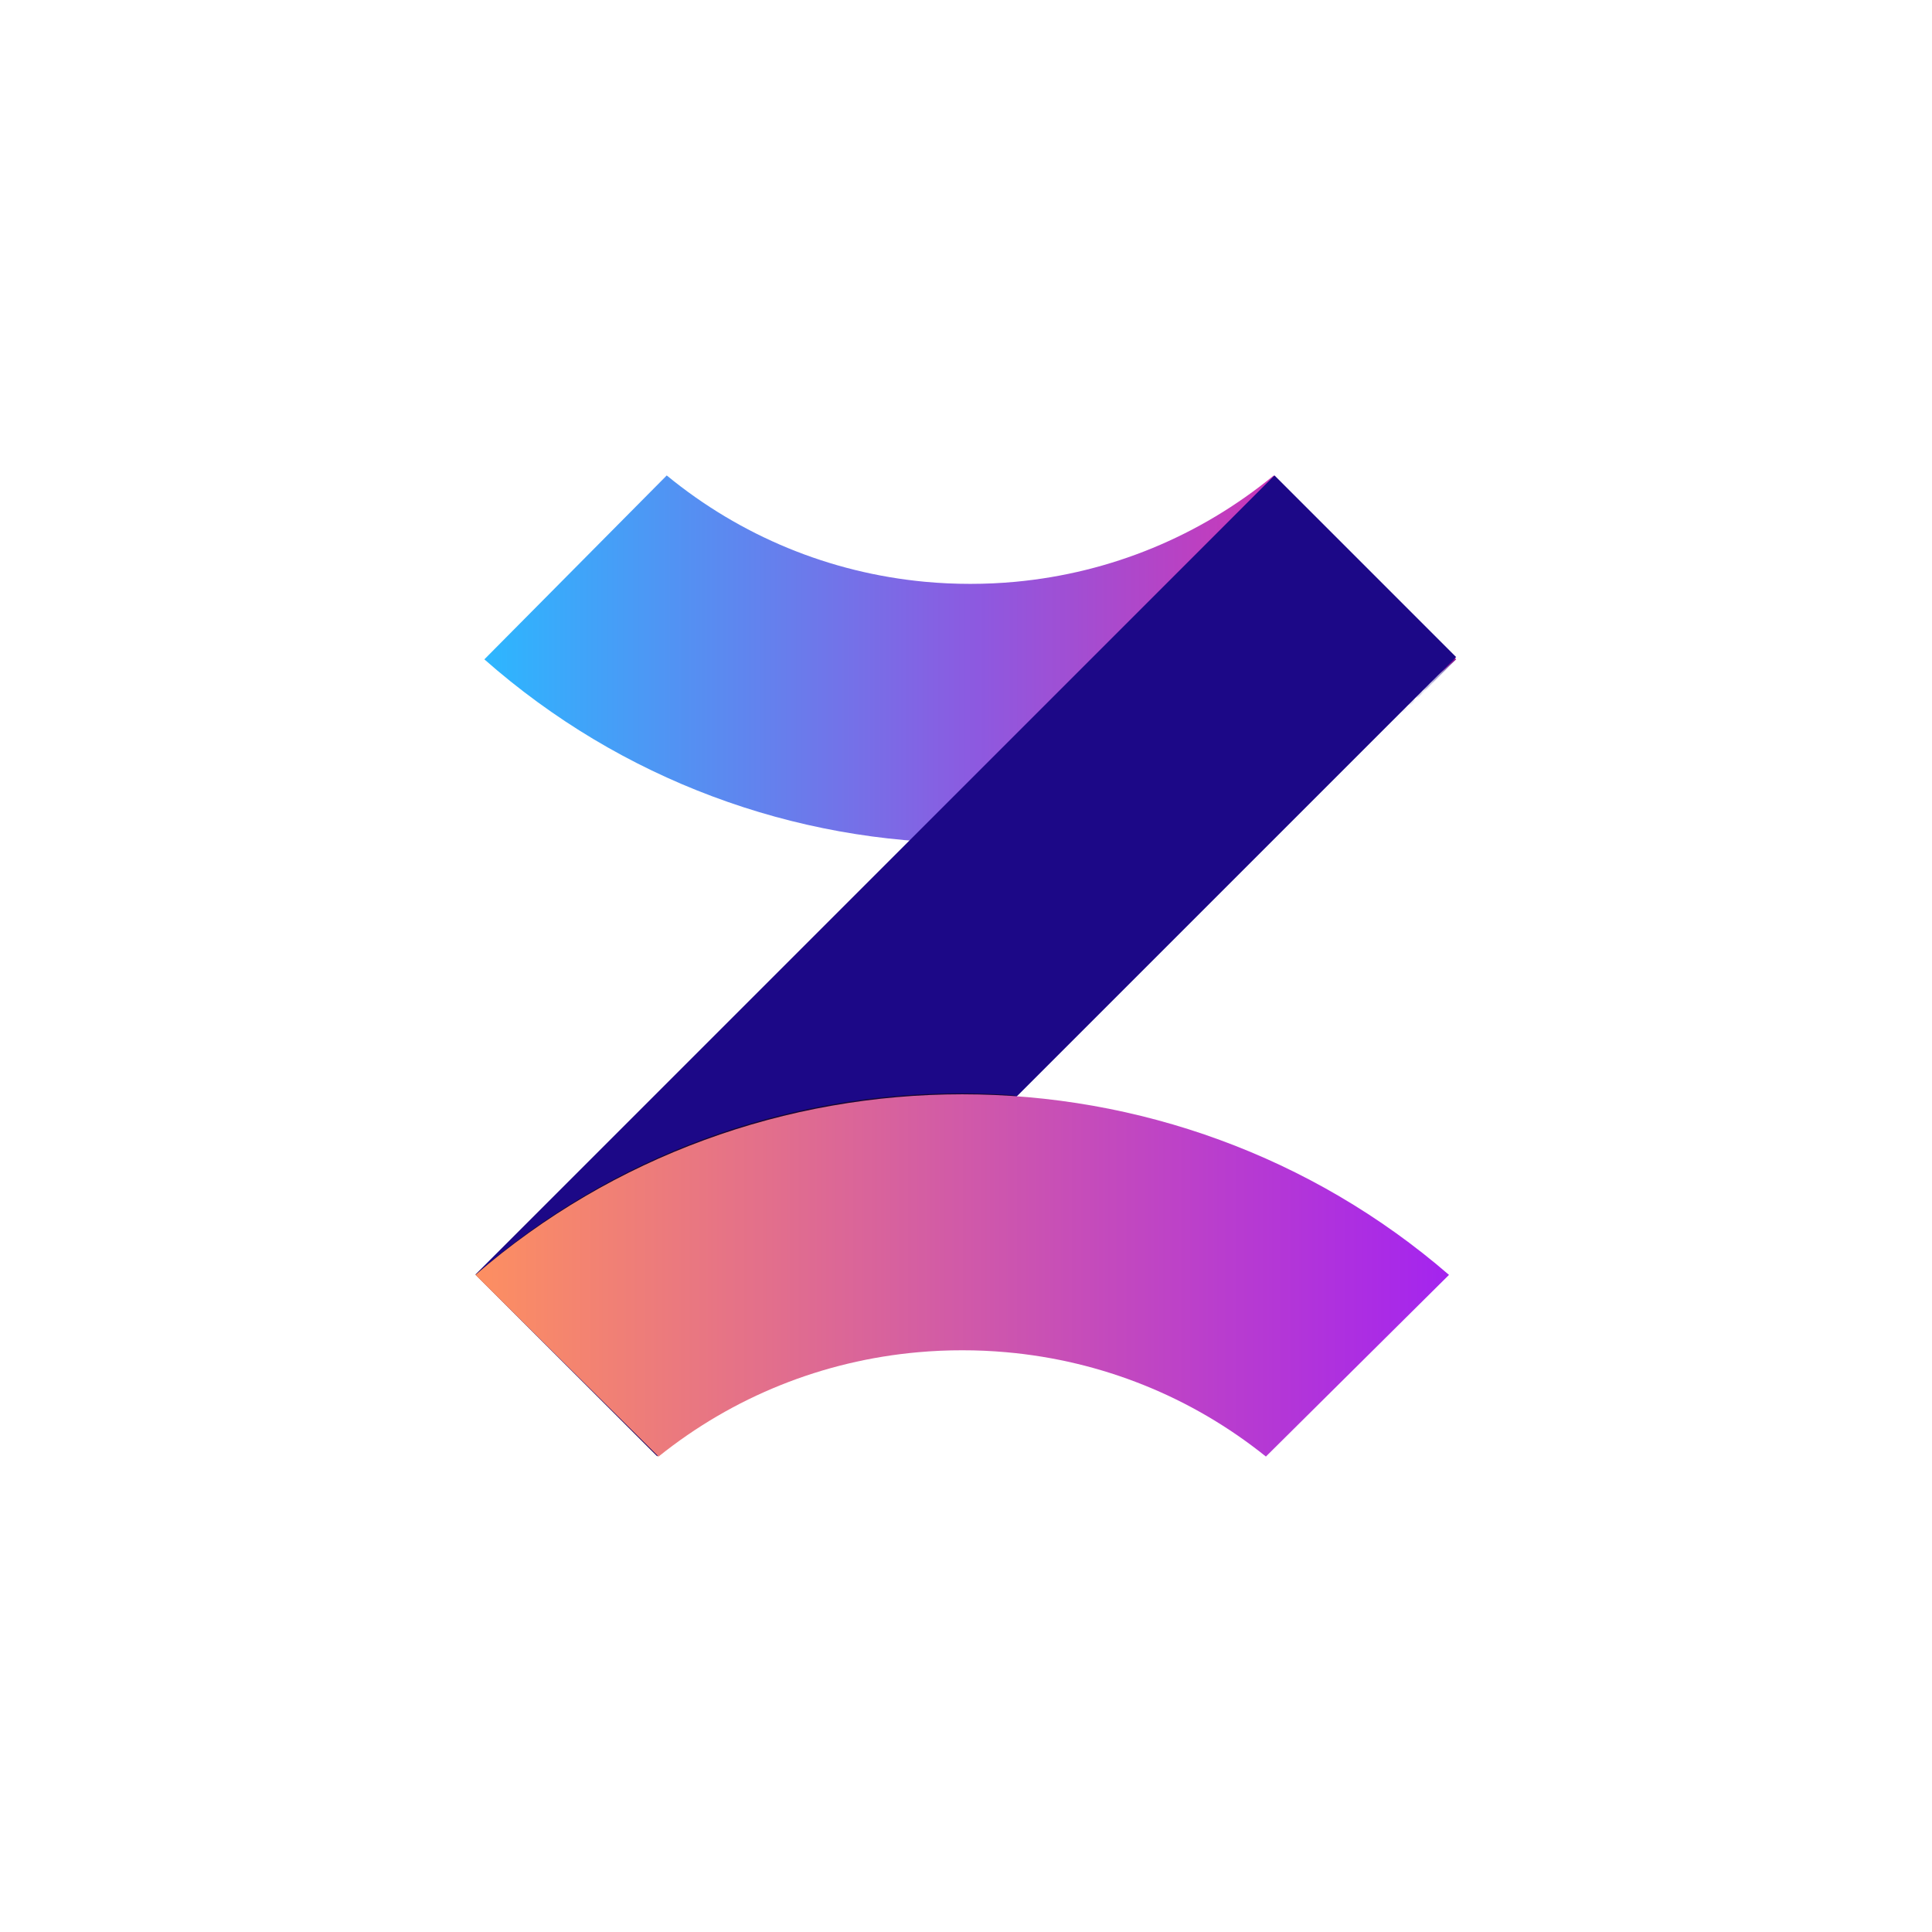 <?xml version="1.0" encoding="UTF-8"?>
<svg width="256px" height="256px" viewBox="0 0 256 256" version="1.1" xmlns="http://www.w3.org/2000/svg" xmlns:xlink="http://www.w3.org/1999/xlink">
    <title>画板备份 6</title>
    <defs>
        <linearGradient x1="-0%" y1="50%" x2="100%" y2="50%" id="linearGradient-1">
            <stop stop-color="#2CB7FF" offset="0%"></stop>
            <stop stop-color="#8D59E0" offset="50.764%"></stop>
            <stop stop-color="#F3229D" offset="100%"></stop>
        </linearGradient>
        <path d="M104.779,0 C94.987,8.038 83.17,12.906 70.585,14.087 C68.594,14.274 66.585,14.366 64.562,14.366 C62.54,14.366 60.531,14.274 58.54,14.087 C45.954,12.906 34.138,8.038 24.346,0 L0.18,24.368 C9.3,32.408 19.542,38.457 30.355,42.507 C52.375,50.773 76.75,50.773 98.77,42.507 C109.583,38.457 119.825,32.408 128.945,24.368 L104.779,0 Z" id="path-2"></path>
        <filter x="-23.1%" y="-22.9%" width="146.1%" height="145.8%" filterUnits="objectBoundingBox" id="filter-4">
            <feGaussianBlur stdDeviation="10" in="SourceGraphic"></feGaussianBlur>
        </filter>
        <polygon id="path-5" points="129.945 24.064 105.881 -8.70507854e-14 3.40314136e-05 105.881 24.064 129.945"></polygon>
        <filter x="-41.9%" y="-62.3%" width="183.9%" height="224.6%" filterUnits="objectBoundingBox" id="filter-7">
            <feGaussianBlur stdDeviation="10" in="SourceGraphic"></feGaussianBlur>
        </filter>
        <linearGradient x1="-1.11022302e-14%" y1="50%" x2="100%" y2="50%" id="linearGradient-8">
            <stop stop-color="#FD8F61" offset="0.086%"></stop>
            <stop stop-color="#A424EF" offset="100%"></stop>
        </linearGradient>
    </defs>
    <g id="画板备份-6" stroke="none" stroke-width="1" fill="none" fill-rule="evenodd">
        <g id="编组" fill="#FFFFFF">
            <circle id="椭圆形" cx="128" cy="128" r="128"></circle>
        </g>
        <g id="编组备份" transform="translate(63, 63)">
            <g id="编组-3" transform="translate(1, 0)">
                <mask id="mask-3" fill="white">
                    <use xlink:href="#path-2"></use>
                </mask>
                <use id="Fill-1" fill="url(#linearGradient-1)" xlink:href="#path-2"></use>
                <polygon id="Fill-5" fill="#1C0887" filter="url(#filter-4)" mask="url(#mask-3)" points="128.945 24.368 104.863 0.085 -1.096 106.929 22.985 131.212"></polygon>
            </g>
            <g id="编组-2">
                <mask id="mask-6" fill="white">
                    <use xlink:href="#path-5"></use>
                </mask>
                <use id="Fill-5" fill="#1C0887" xlink:href="#path-5"></use>
                <path d="M71.547,82.147 C57.6,81.103 43.473,83.038 30.198,87.951 C19.379,91.95 9.125,97.926 -2.90169285e-14,105.881 L24.151,130.031 L71.547,82.147 Z" id="路径" fill="#180733" filter="url(#filter-7)" mask="url(#mask-6)"></path>
            </g>
            <path d="M30.337,88.058 C19.468,92.045 9.167,98 0,105.929 L24.262,130 C34.125,122.08 46.014,117.298 58.676,116.175 C60.601,116.003 62.545,115.916 64.5,115.919 C66.456,115.916 68.4,116.003 70.324,116.175 C82.986,117.298 94.876,122.08 104.739,130 L129,105.929 C119.833,98 109.532,92.045 98.664,88.058 C76.665,79.981 52.336,79.981 30.337,88.058 Z" id="Fill-3" fill="url(#linearGradient-8)"></path>
        </g>
    </g>
</svg>